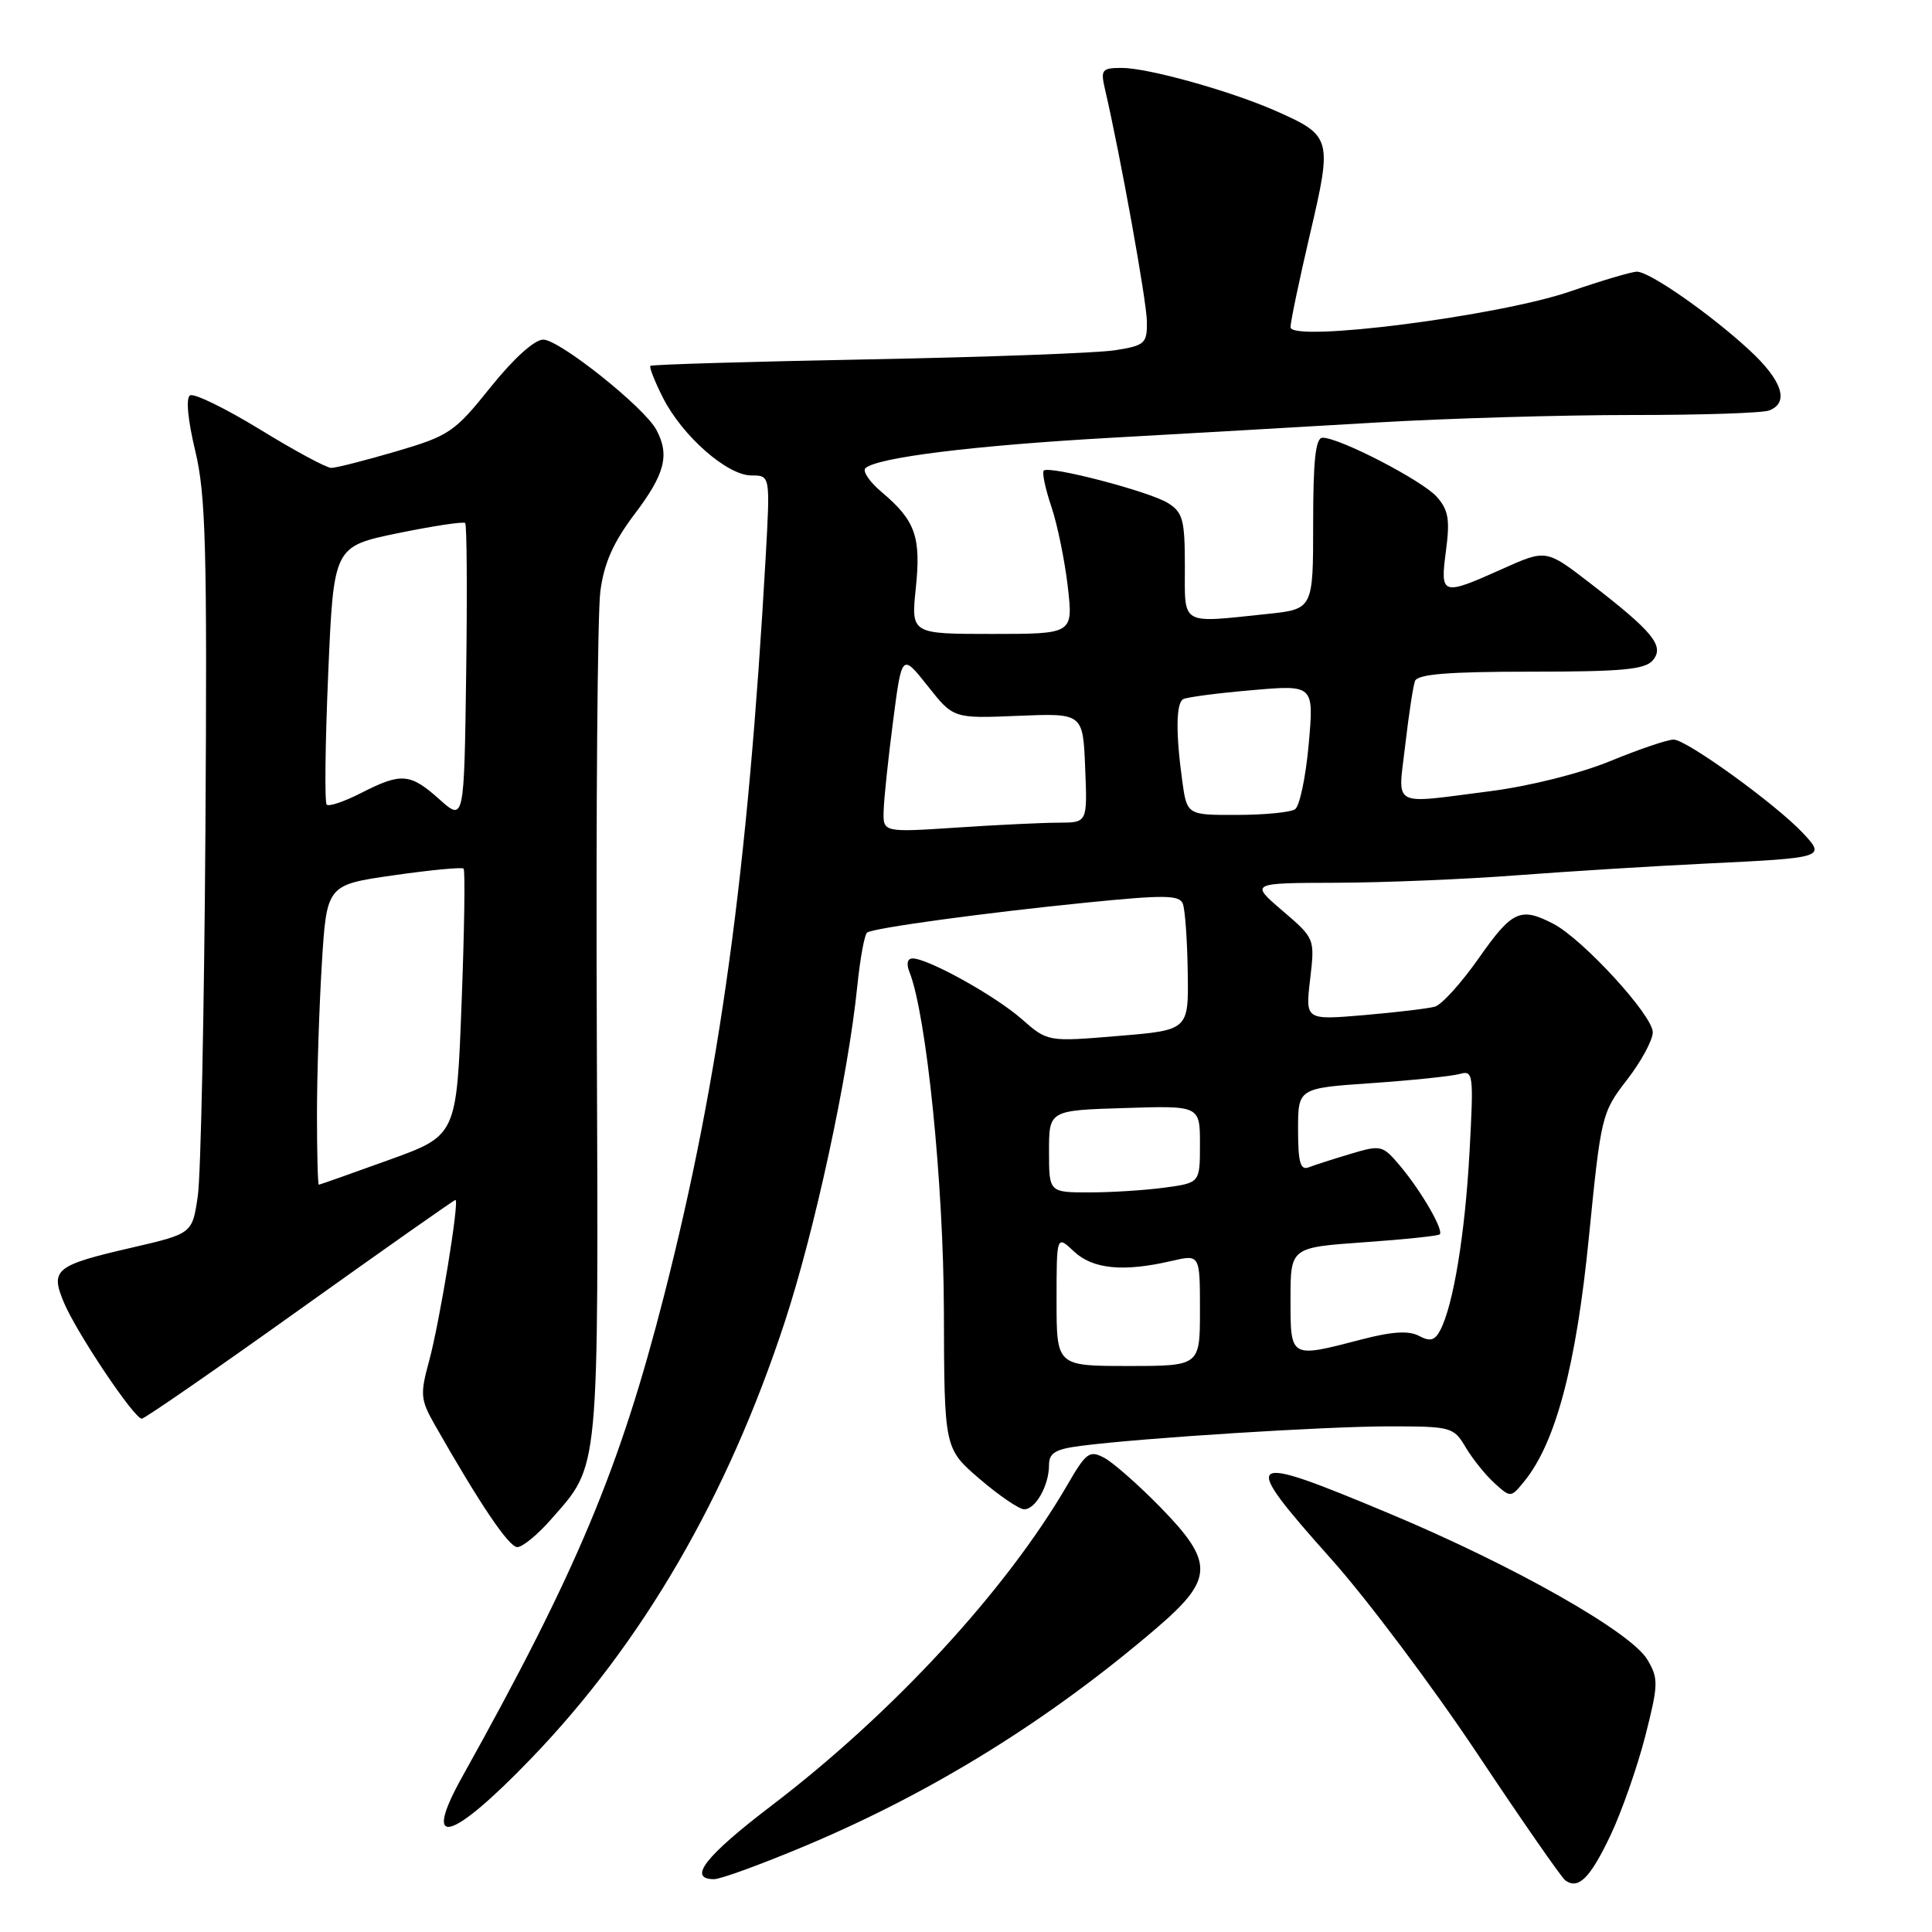 <?xml version="1.0" encoding="UTF-8" standalone="no"?>
<!DOCTYPE svg PUBLIC "-//W3C//DTD SVG 1.1//EN" "http://www.w3.org/Graphics/SVG/1.1/DTD/svg11.dtd" >
<svg xmlns="http://www.w3.org/2000/svg" xmlns:xlink="http://www.w3.org/1999/xlink" version="1.1" viewBox="0 0 256 256">
 <g >
 <path fill="currentColor"
d=" M 213.39 243.21 C 214.88 240.07 216.95 234.15 218.00 230.07 C 219.75 223.19 219.78 222.43 218.29 219.92 C 216.13 216.26 200.64 207.48 184.17 200.58 C 164.60 192.38 164.09 192.79 176.49 206.69 C 181.16 211.93 189.82 223.47 195.74 232.35 C 201.65 241.23 206.91 248.80 207.41 249.16 C 209.15 250.41 210.69 248.88 213.39 243.21 Z  M 106.98 244.47 C 123.76 237.38 139.09 227.86 153.25 215.73 C 160.85 209.22 160.92 207.05 153.75 199.71 C 150.86 196.76 147.53 193.82 146.34 193.18 C 144.37 192.13 143.93 192.44 141.43 196.76 C 133.31 210.74 118.34 226.97 102.25 239.24 C 93.44 245.95 91.06 249.00 94.62 249.00 C 95.51 249.00 101.07 246.96 106.98 244.47 Z  M 70.34 233.05 C 85.12 217.72 96.37 198.37 103.99 175.15 C 107.96 163.05 112.37 142.66 113.59 130.72 C 113.97 126.99 114.56 123.77 114.91 123.56 C 115.90 122.94 130.42 120.96 143.85 119.61 C 154.29 118.56 156.28 118.58 156.73 119.75 C 157.03 120.51 157.32 124.59 157.38 128.82 C 157.50 136.50 157.50 136.50 148.16 137.27 C 138.82 138.05 138.82 138.05 135.37 135.02 C 131.85 131.93 122.97 127.00 120.93 127.00 C 120.24 127.00 120.07 127.69 120.49 128.75 C 122.75 134.35 125.03 156.79 125.07 173.72 C 125.12 191.94 125.12 191.94 129.81 195.97 C 132.39 198.18 135.05 199.99 135.71 199.99 C 137.22 200.00 139.00 196.82 139.00 194.13 C 139.00 192.52 139.85 192.01 143.25 191.58 C 151.37 190.53 175.66 189.00 184.09 189.00 C 192.30 189.00 192.62 189.09 194.21 191.78 C 195.11 193.30 196.83 195.44 198.02 196.52 C 200.18 198.48 200.20 198.47 202.01 196.24 C 206.15 191.12 208.85 180.93 210.53 164.00 C 212.14 147.82 212.23 147.42 215.58 143.09 C 217.46 140.66 219.00 137.82 219.00 136.78 C 219.00 134.54 209.72 124.42 205.81 122.40 C 201.46 120.15 200.36 120.66 195.94 126.97 C 193.63 130.26 191.02 133.15 190.12 133.39 C 189.23 133.64 185.00 134.14 180.73 134.51 C 172.96 135.17 172.96 135.17 173.60 129.76 C 174.23 124.36 174.23 124.36 169.94 120.68 C 165.64 117.00 165.64 117.00 177.07 116.97 C 183.36 116.95 194.12 116.51 201.00 115.98 C 207.88 115.46 219.12 114.76 226.00 114.43 C 241.79 113.67 241.94 113.63 238.90 110.39 C 235.31 106.56 223.47 98.00 221.77 98.00 C 220.95 98.00 217.18 99.28 213.39 100.84 C 209.37 102.49 202.72 104.16 197.43 104.84 C 184.14 106.54 185.23 107.13 186.20 98.75 C 186.66 94.76 187.24 90.94 187.49 90.25 C 187.82 89.33 191.83 89.00 202.85 89.00 C 214.96 89.00 217.99 88.72 219.02 87.48 C 220.58 85.60 219.05 83.72 210.69 77.27 C 204.87 72.78 204.87 72.78 199.06 75.39 C 191.03 78.99 190.81 78.92 191.60 72.97 C 192.14 68.85 191.93 67.57 190.38 65.83 C 188.46 63.67 177.51 58.00 175.25 58.00 C 174.32 58.00 174.00 60.94 174.00 69.36 C 174.00 80.72 174.00 80.72 167.85 81.36 C 156.30 82.57 157.00 82.97 157.00 75.02 C 157.00 68.87 156.73 67.88 154.75 66.65 C 152.26 65.11 139.01 61.65 138.30 62.36 C 138.06 62.61 138.51 64.77 139.32 67.16 C 140.12 69.54 141.09 74.31 141.49 77.75 C 142.20 84.00 142.20 84.00 131.46 84.00 C 120.72 84.00 120.72 84.00 121.35 77.92 C 122.06 71.12 121.29 68.96 116.81 65.19 C 115.20 63.83 114.24 62.41 114.69 62.02 C 116.33 60.61 128.98 59.04 147.00 58.02 C 157.18 57.45 173.15 56.53 182.50 55.98 C 191.85 55.43 207.00 54.99 216.17 54.99 C 225.34 55.00 233.55 54.73 234.42 54.39 C 237.14 53.35 236.16 50.40 231.75 46.34 C 226.53 41.54 218.58 36.00 216.90 36.00 C 216.21 36.00 212.26 37.17 208.11 38.60 C 198.62 41.88 171.00 45.41 171.00 43.35 C 171.00 42.63 172.17 37.06 173.59 30.98 C 176.55 18.35 176.45 17.98 169.10 14.72 C 163.11 12.07 152.14 9.00 148.64 9.00 C 146.02 9.00 145.82 9.24 146.40 11.75 C 148.45 20.55 151.95 39.96 151.97 42.62 C 152.00 45.52 151.71 45.78 147.75 46.41 C 145.41 46.78 130.68 47.32 115.00 47.62 C 99.33 47.92 86.36 48.30 86.18 48.48 C 86.01 48.66 86.77 50.58 87.87 52.75 C 90.46 57.82 96.37 63.00 99.57 63.00 C 102.06 63.00 102.06 63.00 101.46 73.75 C 99.10 115.53 95.35 142.83 88.03 171.52 C 82.14 194.58 76.48 208.11 61.25 235.43 C 55.85 245.11 59.68 244.11 70.34 233.05 Z  M 73.02 201.32 C 79.49 193.95 79.30 195.94 79.08 136.99 C 78.96 107.56 79.17 81.17 79.55 78.35 C 80.04 74.60 81.27 71.85 84.11 68.09 C 88.11 62.81 88.76 60.29 86.97 56.95 C 85.38 53.97 74.12 45.00 71.98 45.00 C 70.82 45.00 68.05 47.51 65.00 51.31 C 60.24 57.26 59.53 57.74 52.50 59.81 C 48.40 61.01 44.53 62.00 43.89 62.00 C 43.26 62.00 39.01 59.71 34.44 56.90 C 29.86 54.10 25.70 52.07 25.18 52.39 C 24.61 52.74 24.89 55.66 25.87 59.74 C 27.27 65.56 27.46 72.54 27.22 110.00 C 27.06 133.93 26.61 155.74 26.21 158.48 C 25.48 163.46 25.48 163.46 17.50 165.31 C 7.32 167.66 6.64 168.21 8.45 172.55 C 10.14 176.59 17.79 188.01 18.79 187.98 C 19.18 187.97 28.62 181.44 39.76 173.48 C 50.90 165.52 60.17 159.00 60.35 159.00 C 60.91 159.00 58.25 175.24 56.86 180.33 C 55.65 184.77 55.71 185.46 57.63 188.83 C 63.63 199.37 67.43 205.00 68.55 205.00 C 69.23 205.00 71.25 203.35 73.02 201.32 Z  M 140.00 172.33 C 140.00 163.65 140.00 163.65 142.31 165.83 C 144.81 168.17 148.86 168.57 155.25 167.08 C 159.00 166.21 159.00 166.21 159.00 173.61 C 159.00 181.00 159.00 181.00 149.50 181.00 C 140.00 181.00 140.00 181.00 140.00 172.33 Z  M 171.00 172.15 C 171.00 165.30 171.00 165.30 180.70 164.61 C 186.04 164.24 190.57 163.76 190.77 163.56 C 191.32 163.01 188.39 157.93 185.59 154.57 C 183.21 151.73 183.02 151.68 178.97 152.89 C 176.67 153.58 174.16 154.38 173.40 154.68 C 172.31 155.10 172.00 154.01 172.00 149.70 C 172.00 144.19 172.00 144.19 181.75 143.52 C 187.11 143.15 192.36 142.60 193.41 142.31 C 195.22 141.79 195.28 142.28 194.72 152.63 C 194.13 163.50 192.58 172.94 190.84 176.26 C 190.12 177.63 189.49 177.80 188.02 177.01 C 186.67 176.29 184.44 176.43 180.35 177.50 C 170.90 179.96 171.00 180.02 171.00 172.15 Z  M 139.00 152.57 C 139.00 147.13 139.00 147.13 149.00 146.82 C 159.00 146.50 159.00 146.50 159.00 151.61 C 159.00 156.73 159.00 156.73 154.36 157.36 C 151.81 157.71 147.31 158.00 144.36 158.00 C 139.00 158.00 139.00 158.00 139.00 152.57 Z  M 117.09 107.40 C 117.13 105.81 117.70 100.47 118.34 95.54 C 119.50 86.58 119.50 86.58 122.92 90.89 C 126.33 95.21 126.33 95.21 134.92 94.85 C 143.50 94.50 143.50 94.50 143.79 101.75 C 144.09 109.00 144.09 109.00 140.29 109.01 C 138.21 109.01 132.11 109.30 126.75 109.66 C 117.00 110.30 117.00 110.30 117.09 107.40 Z  M 156.64 103.36 C 155.79 97.17 155.83 93.22 156.76 92.65 C 157.18 92.39 161.25 91.85 165.81 91.46 C 174.11 90.73 174.11 90.73 173.41 98.62 C 173.02 102.95 172.21 106.83 171.60 107.23 C 171.00 107.64 167.52 107.98 163.89 107.98 C 157.27 108.00 157.27 108.00 156.64 103.36 Z  M 42.00 147.66 C 42.00 142.52 42.29 133.57 42.64 127.78 C 43.29 117.25 43.29 117.25 52.16 115.98 C 57.04 115.28 61.22 114.88 61.43 115.10 C 61.65 115.32 61.53 123.37 61.16 132.98 C 60.50 150.47 60.50 150.47 51.50 153.71 C 46.55 155.50 42.39 156.97 42.25 156.98 C 42.11 156.99 42.00 152.80 42.00 147.66 Z  M 58.23 105.92 C 54.35 102.45 53.19 102.35 47.86 105.07 C 45.63 106.21 43.57 106.91 43.29 106.62 C 43.00 106.33 43.09 98.52 43.49 89.25 C 44.21 72.41 44.21 72.41 52.72 70.65 C 57.41 69.69 61.42 69.08 61.64 69.31 C 61.86 69.53 61.92 78.51 61.77 89.27 C 61.50 108.84 61.50 108.84 58.23 105.92 Z "/>
</g>
</svg>